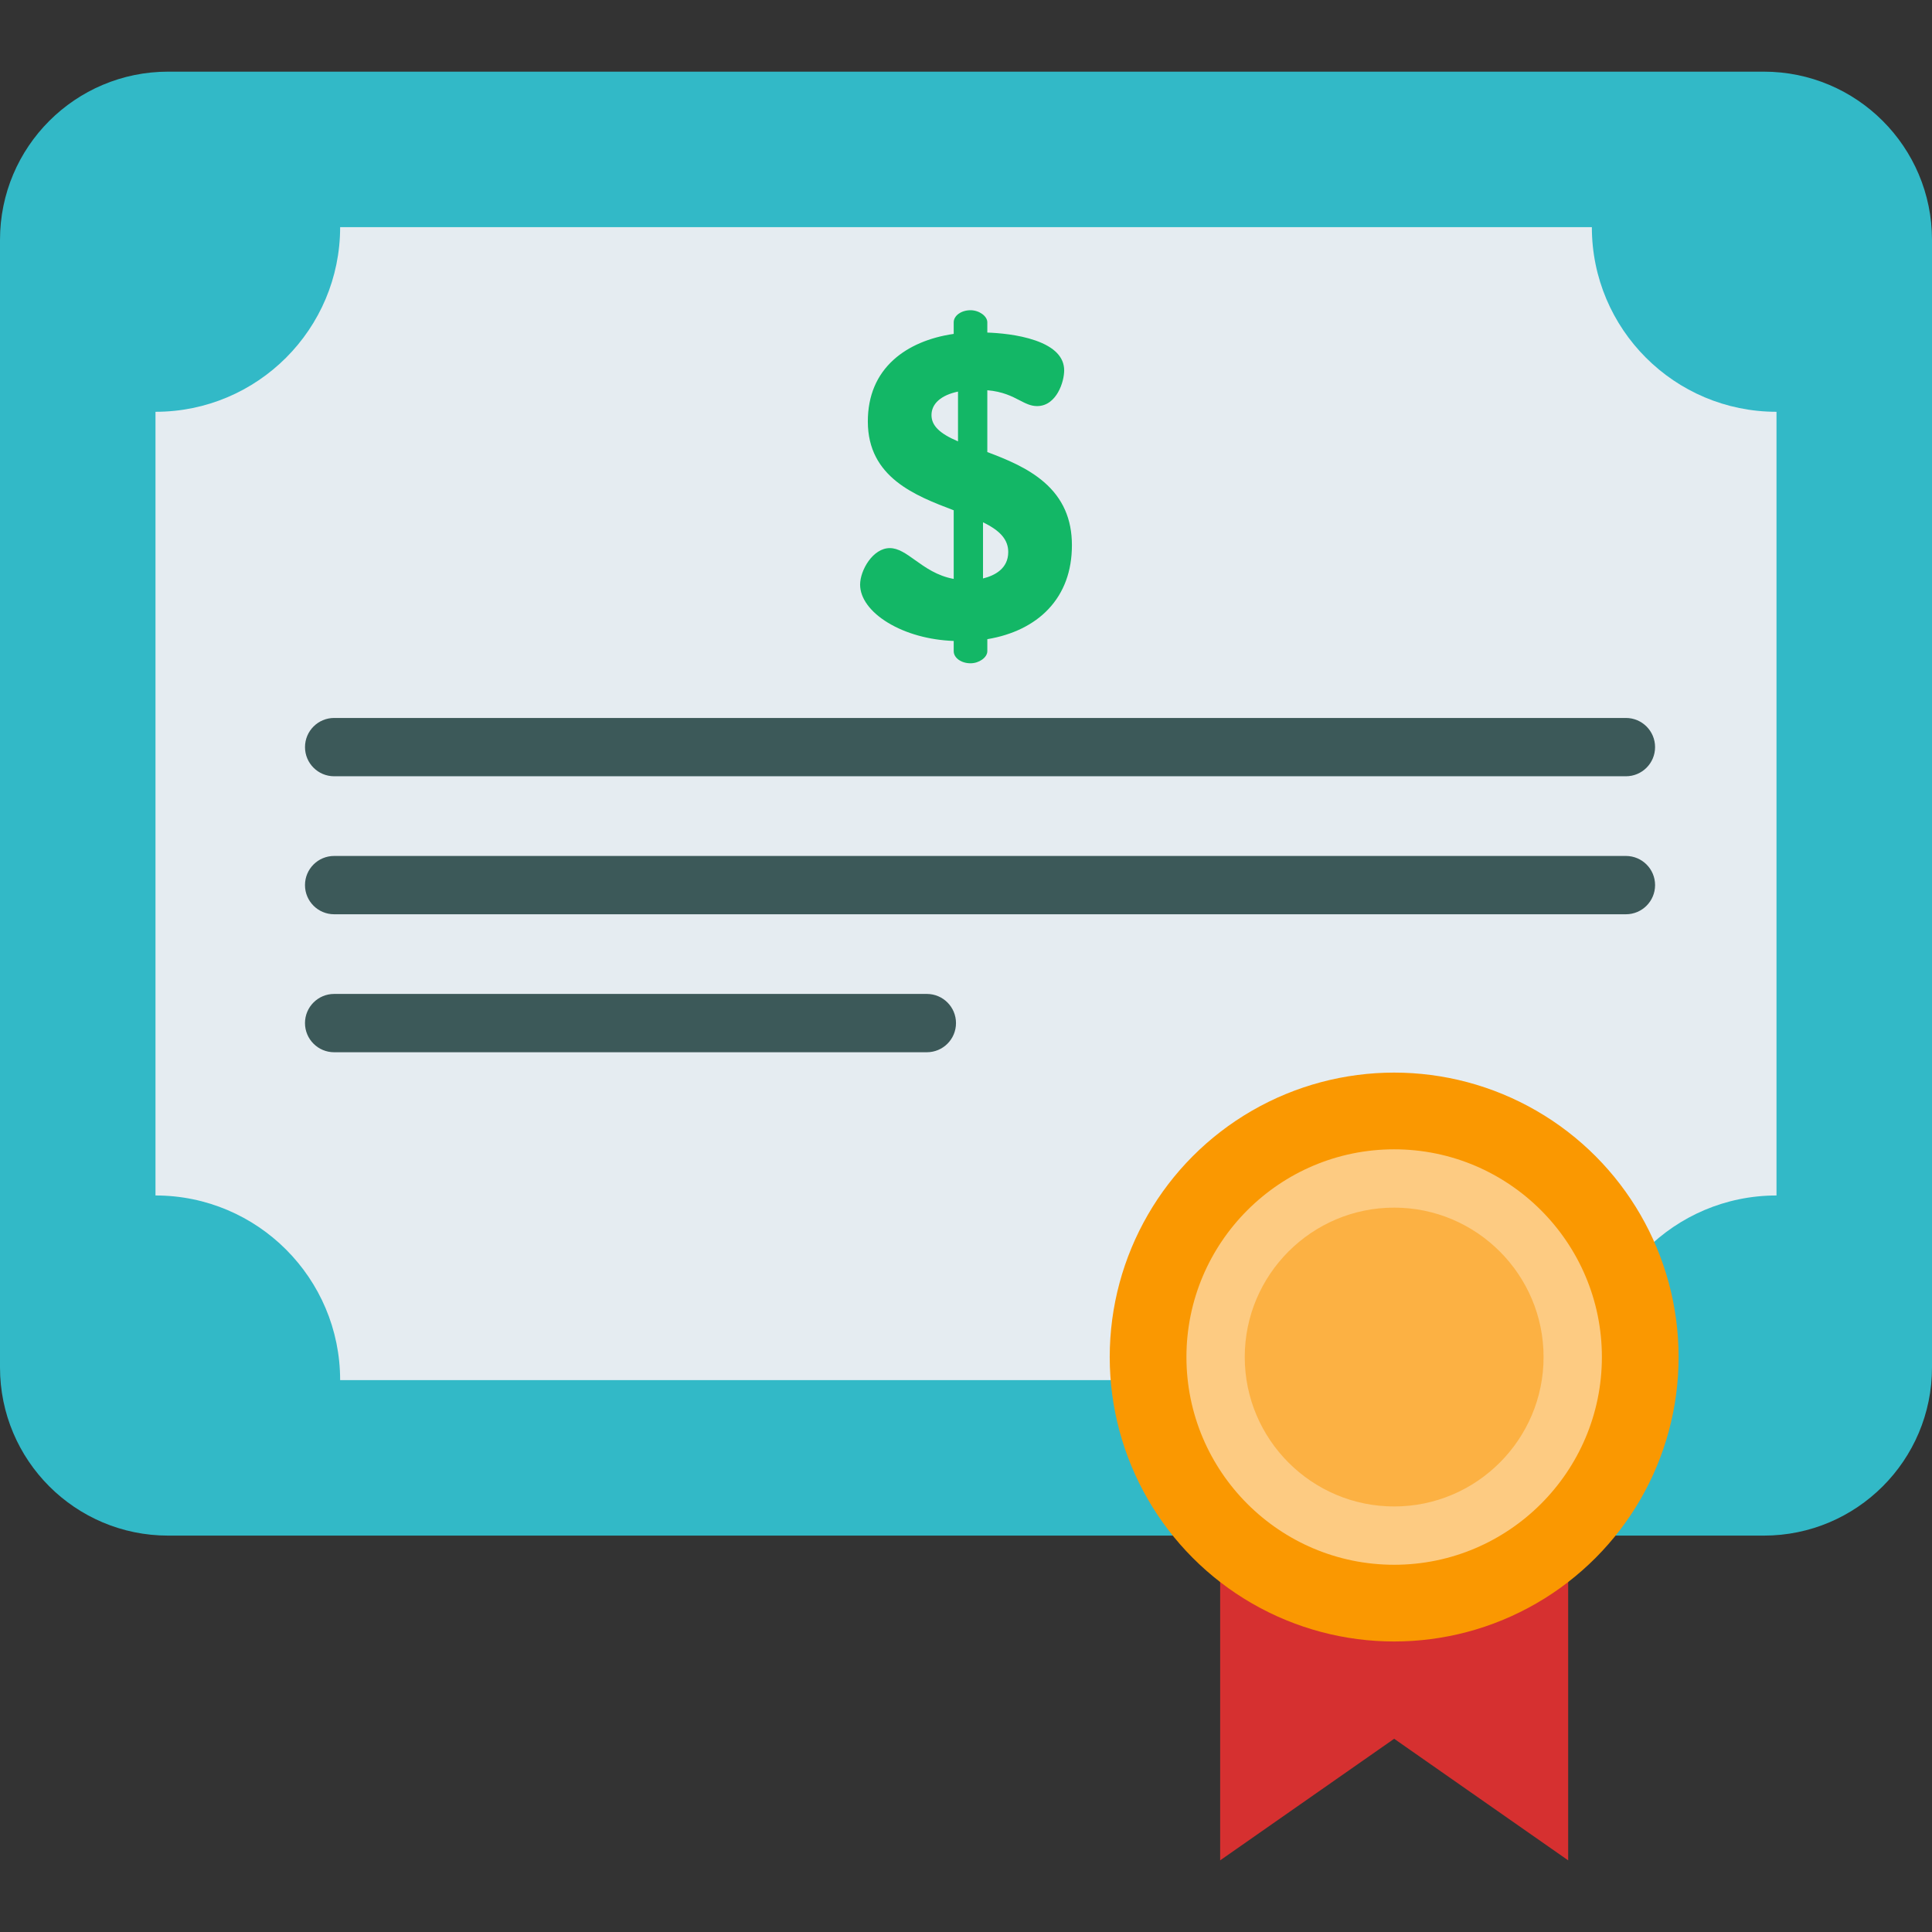 <svg id="Capa_1" enable-background="new 0 0 512 512" height="512" viewBox="0 0 512 512" width="512" xmlns="http://www.w3.org/2000/svg"><rect x="0" y="0" width="512" height="512" fill="#333333" stroke="none"/><path d="m467.427 18.989h-422.854c-24.617 0-44.573 19.956-44.573 44.572v298.819c0 24.617 19.956 44.573 44.573 44.573h422.855c24.617 0 44.573-19.956 44.573-44.573v-298.819c-.001-24.616-19.957-44.572-44.574-44.572z" fill="#32b9c7"/><path d="m415.58 493.011-46.113-32.22-46.113 32.22v-127.265h92.226z" fill="#d63030"/><path d="m470.793 316.813v-207.684c-27.025 0-48.934-21.908-48.934-48.934h-331.718c0 27.025-21.908 48.934-48.934 48.934 0 0 0 0-.001 0v207.683h.001c27.025 0 48.934 21.908 48.934 48.934h331.718c0-27.025 21.908-48.933 48.934-48.933z" fill="#e5ecf1"/><circle cx="369.467" cy="359.63" fill="#fa9801" r="75.379"/><circle cx="369.467" cy="359.63" fill="#fcb143" r="47.323"/><path d="m369.467 414.679c-30.354 0-55.049-24.695-55.049-55.049s24.695-55.049 55.049-55.049 55.049 24.695 55.049 55.049-24.695 55.049-55.049 55.049zm0-94.645c-21.834 0-39.597 17.763-39.597 39.596 0 21.834 17.763 39.597 39.597 39.597s39.596-17.763 39.596-39.597-17.762-39.596-39.596-39.596z" fill="#fdcb82"/><path d="m276.695 127.776c-4.361-3.786-10.046-6.102-15.047-7.972v-16.385c4.065.338 6.554 1.628 8.559 2.667 1.588.822 2.958 1.533 4.626 1.533 2.832 0 4.563-1.945 5.516-3.577 1.231-2.108 1.668-4.486 1.668-5.883 0-3.502-2.565-6.17-7.625-7.931-4.57-1.591-9.895-1.995-12.743-2.094v-2.72c0-1.645-2.164-3.201-4.453-3.201-2.456 0-4.454 1.436-4.454 3.201v3.074c-6.471.934-11.953 3.279-15.859 6.787-4.577 4.111-6.898 9.637-6.898 16.425 0 14.831 12.596 19.664 22.758 23.53v18.192c-4.4-.811-7.505-3.033-10.247-4.996-2.378-1.702-4.431-3.172-6.693-3.172-4.488 0-7.866 5.877-7.866 9.688 0 3.562 2.677 7.231 7.344 10.067 4.763 2.894 10.96 4.614 17.462 4.85v2.721c0 1.765 1.998 3.201 4.454 3.201 2.289 0 4.453-1.556 4.453-3.201v-3.191c6.713-1.109 12.301-3.855 16.166-7.943 4.148-4.387 6.251-10.098 6.251-16.972-.002-6.932-2.413-12.393-7.372-16.698zm-9.502 18.517c0 4.415-3.596 6.247-6.683 7.006v-14.881c4.619 2.219 6.683 4.653 6.683 7.875zm-13.313-42.514v13.189c-4.922-2.1-7.025-4.192-7.025-6.974 0-3.023 2.558-5.282 7.025-6.215z" fill="#13b766"/><g fill="#3c5959"><path d="m430.885 205.719h-342.329c-4.267 0-7.726-3.459-7.726-7.726s3.459-7.726 7.726-7.726h342.329c4.267 0 7.726 3.459 7.726 7.726s-3.459 7.726-7.726 7.726z"/><path d="m430.887 242.29h-342.336c-4.267 0-7.726-3.459-7.726-7.726s3.459-7.726 7.726-7.726h342.336c4.267 0 7.726 3.459 7.726 7.726.001 4.267-3.459 7.726-7.726 7.726z"/><path d="m245.623 278.856h-157.072c-4.267 0-7.726-3.459-7.726-7.726s3.459-7.726 7.726-7.726h157.072c4.267 0 7.726 3.459 7.726 7.726s-3.459 7.726-7.726 7.726z"/></g></svg>